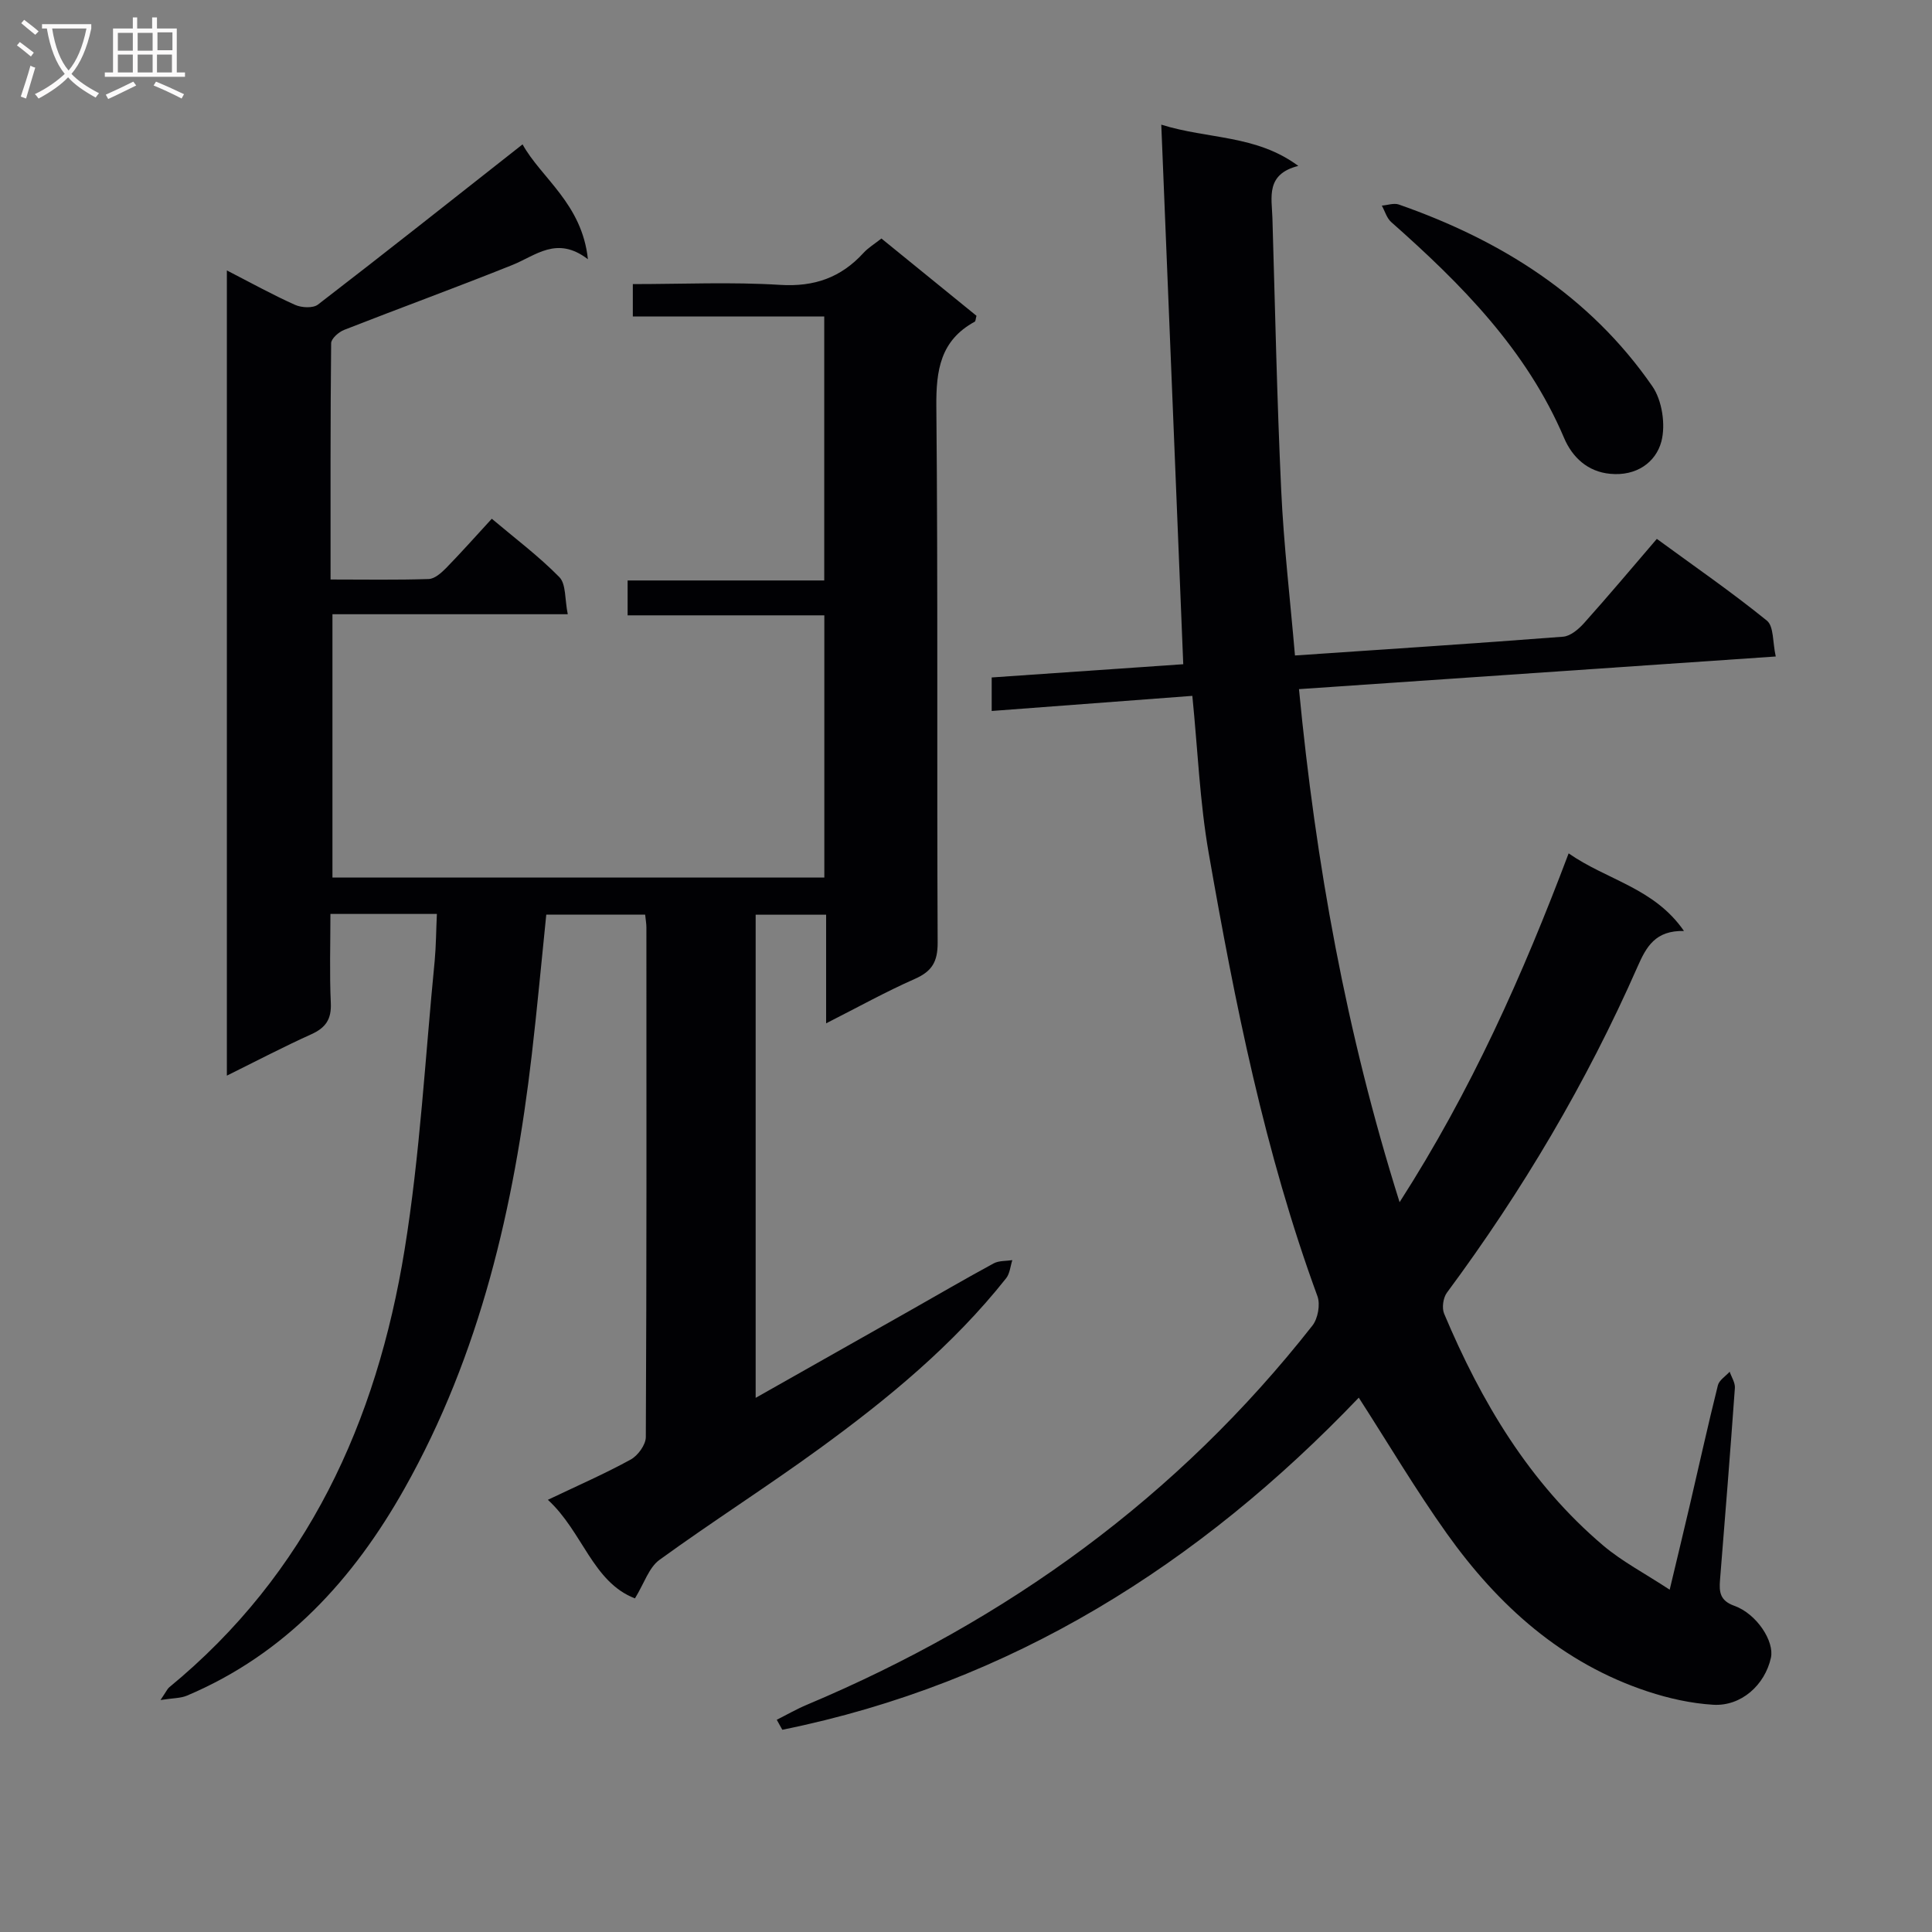 <svg enable-background="new 0 0 400 400" viewBox="0 0 400 400" xmlns="http://www.w3.org/2000/svg"><rect x="0" y="0" width="400" height="400" fill="#808080" stroke="none"/><g fill="#010104"><path d="m90.45 189.22c-7.62 0-14.43 0-22.04 0 0 6.23-.2 12.34.08 18.43.16 3.36-1.05 5.14-4.05 6.49-5.7 2.57-11.25 5.48-17.47 8.56 0-55.87 0-110.92 0-166.71 4.83 2.48 9.37 5 14.1 7.12 1.35.61 3.73.74 4.76-.05 14.09-10.84 28.02-21.89 42.36-33.17 3.85 6.97 12.31 12.26 13.53 23.78-6.44-4.93-10.78-.75-15.66 1.2-11.54 4.63-23.23 8.89-34.81 13.43-1.13.44-2.68 1.81-2.69 2.76-.17 16.13-.12 32.26-.12 48.92 7.1 0 13.72.12 20.32-.1 1.23-.04 2.6-1.26 3.58-2.25 3.13-3.21 6.11-6.56 9.48-10.23 4.81 4.06 9.73 7.75 13.99 12.09 1.41 1.44 1.1 4.56 1.74 7.68-16.55 0-32.43 0-48.72 0v54.52h101.84c0-17.98 0-35.86 0-54.29-13.57 0-27 0-40.73 0 0-2.63 0-4.71 0-7.22h40.71c0-18.32 0-36.22 0-54.66-13.06 0-26.16 0-39.63 0 0-2.39 0-4.26 0-6.7 10.27 0 20.42-.47 30.5.16 7.08.44 12.59-1.51 17.26-6.62.98-1.07 2.28-1.85 3.71-2.98 6.69 5.44 13.23 10.76 19.68 16-.18.64-.17 1.12-.37 1.23-7.1 3.87-8.01 10.03-7.94 17.56.35 36.99.09 73.99.27 110.98.02 3.95-1.16 5.95-4.72 7.52-6.03 2.66-11.82 5.88-18.37 9.2 0-7.98 0-15.08 0-22.49-4.98 0-9.57 0-14.59 0v100.03c10.89-6.15 21.4-12.09 31.9-18.04 5.79-3.28 11.53-6.63 17.38-9.8 1.09-.59 2.57-.47 3.86-.67-.41 1.27-.51 2.78-1.29 3.76-10.96 13.83-24.47 24.94-38.62 35.24-10.88 7.92-22.26 15.16-33.15 23.06-2.18 1.58-3.15 4.84-5.07 7.97-8.76-3.37-10.83-13.83-18.03-20.41 6.19-2.95 11.8-5.4 17.14-8.33 1.5-.82 3.14-3.07 3.14-4.67.18-35.16.13-70.32.12-105.49 0-.8-.15-1.6-.26-2.67-6.82 0-13.41 0-20.47 0-1 9.71-1.88 19.42-3.01 29.1-3.66 31.41-10.67 61.89-26.34 89.72-10.59 18.82-24.66 34.27-45.06 42.89-1.28.54-2.8.49-5.46.9 1.25-1.85 1.44-2.33 1.79-2.62 28.64-23.52 42.96-54.98 48.74-90.57 3.21-19.78 4.27-39.91 6.24-59.89.28-3.07.29-6.17.45-9.67z"/><path d="m268.11 135.71c19.07-1.3 37.3-2.48 55.52-3.89 1.52-.12 3.2-1.55 4.33-2.81 4.99-5.57 9.81-11.31 15.07-17.44 7.73 5.66 15.49 11.01 22.79 16.93 1.45 1.18 1.17 4.49 1.83 7.42-33.18 2.27-65.63 4.49-98.71 6.76 3.46 35.99 9.74 71.03 20.83 106.22 14.83-23.1 25.47-46.97 35-72.22 7.96 5.56 17.69 7.12 23.88 16.07-5.94-.14-7.81 3.28-9.63 7.43-10.56 23.98-23.84 46.4-39.45 67.45-.78 1.05-1.08 3.16-.58 4.35 7.69 18.26 17.65 35.06 32.98 48.04 3.87 3.27 8.48 5.67 13.72 9.11 1.56-6.55 2.9-12.08 4.19-17.61 1.92-8.24 3.74-16.5 5.79-24.71.27-1.07 1.6-1.88 2.44-2.81.38 1.12 1.15 2.27 1.08 3.35-.95 13.27-2.01 26.52-3.08 39.78-.2 2.48-.01 4.27 2.95 5.33 4.66 1.66 8.34 7.38 7.59 10.76-1.25 5.65-6.16 10.09-11.97 9.73-4.56-.28-9.19-1.31-13.55-2.75-17.76-5.87-30.97-17.81-41.59-32.71-6.43-9.03-12.09-18.6-18.22-28.12-32.91 34.45-71.91 59.14-119.35 68.76-.38-.69-.77-1.38-1.15-2.07 2.09-1.05 4.13-2.23 6.29-3.13 41.42-17.44 76.76-43.01 104.61-78.48 1.14-1.45 1.67-4.38 1.04-6.09-10.91-29.75-17.08-60.67-22.51-91.73-1.85-10.58-2.27-21.4-3.39-32.56-14.02 1.06-27.56 2.08-41.54 3.13 0-2.32 0-4.38 0-6.94 13.22-.91 26.74-1.85 39.66-2.74-1.52-37.23-3.02-74.06-4.55-111.71 9.74 3.05 19.59 2.05 28.37 8.54-6.8 1.71-5.49 6.52-5.36 10.79.56 18.79.94 37.59 1.82 56.37.52 11.23 1.84 22.45 2.85 34.2z"/><path d="m333.4 98.1c-4.7-.42-7.88-3.44-9.57-7.42-7.78-18.28-21.27-31.86-35.79-44.7-.93-.82-1.31-2.26-1.95-3.41 1.18-.09 2.49-.58 3.51-.23 21.17 7.4 39.54 18.9 52.49 37.62 2.04 2.94 2.79 7.98 1.88 11.45-1.17 4.36-5.21 7.2-10.57 6.69z"/></g><path d="m6.4 11.7c-1-.8-1.9-1.6-2.9-2.3l.6-.7c.9.7 1.9 1.4 2.9 2.2zm-2.1 8.3c.7-2.1 1.4-4.2 2-6.4.2.1.6.3 1 .4-.7 2.3-1.3 4.4-1.9 6.4zm3-12.8c-1.1-.9-2.1-1.7-2.9-2.4l.6-.7c1 .8 2 1.5 3 2.4zm1.4-1.3v-.9h10.2v.9c-.9 4.2-2.3 7.3-4.1 9.4 1.3 1.4 3.2 2.7 5.7 4-.2.2-.4.5-.7.9-2.5-1.4-4.4-2.7-5.7-4.2-1.4 1.5-3.5 3-6.1 4.4 0 0 0 0-.1-.1-.3-.4-.5-.7-.7-.8 2.7-1.3 4.7-2.8 6.2-4.2-1.8-2.2-3-5.3-3.7-9.4zm9.2 0h-7.1c.6 3.8 1.7 6.7 3.4 8.7 1.7-2 2.9-4.8 3.7-8.7z" fill="#fbfafa"/><path d="m31.6 3.6h.9v2.3h4.1v9.1h1.7v.9h-16.6v-.9h1.7v-9.1h4.1v-2.3h.9v2.3h3.1v-2.3zm-4 13.3.6.8c-1.9.9-3.8 1.9-5.8 2.8-.2-.3-.3-.6-.5-.9 2-.9 3.9-1.8 5.7-2.7zm-3.2-10.1v3.7h3.1v-3.7zm0 4.5v3.7h3.1v-3.7zm4.1-4.5v3.7h3.1v-3.7zm0 4.5v3.7h3.1v-3.7zm9.1 9.1c-2.1-1.1-4.1-2-5.8-2.7l.5-.8c2.2.9 4.1 1.8 5.8 2.6zm-1.9-13.7h-3.1v3.7h3.1v-3.6zm-3.2 4.6v3.7h3.1v-3.7z" fill="#fbfafa"/></svg>